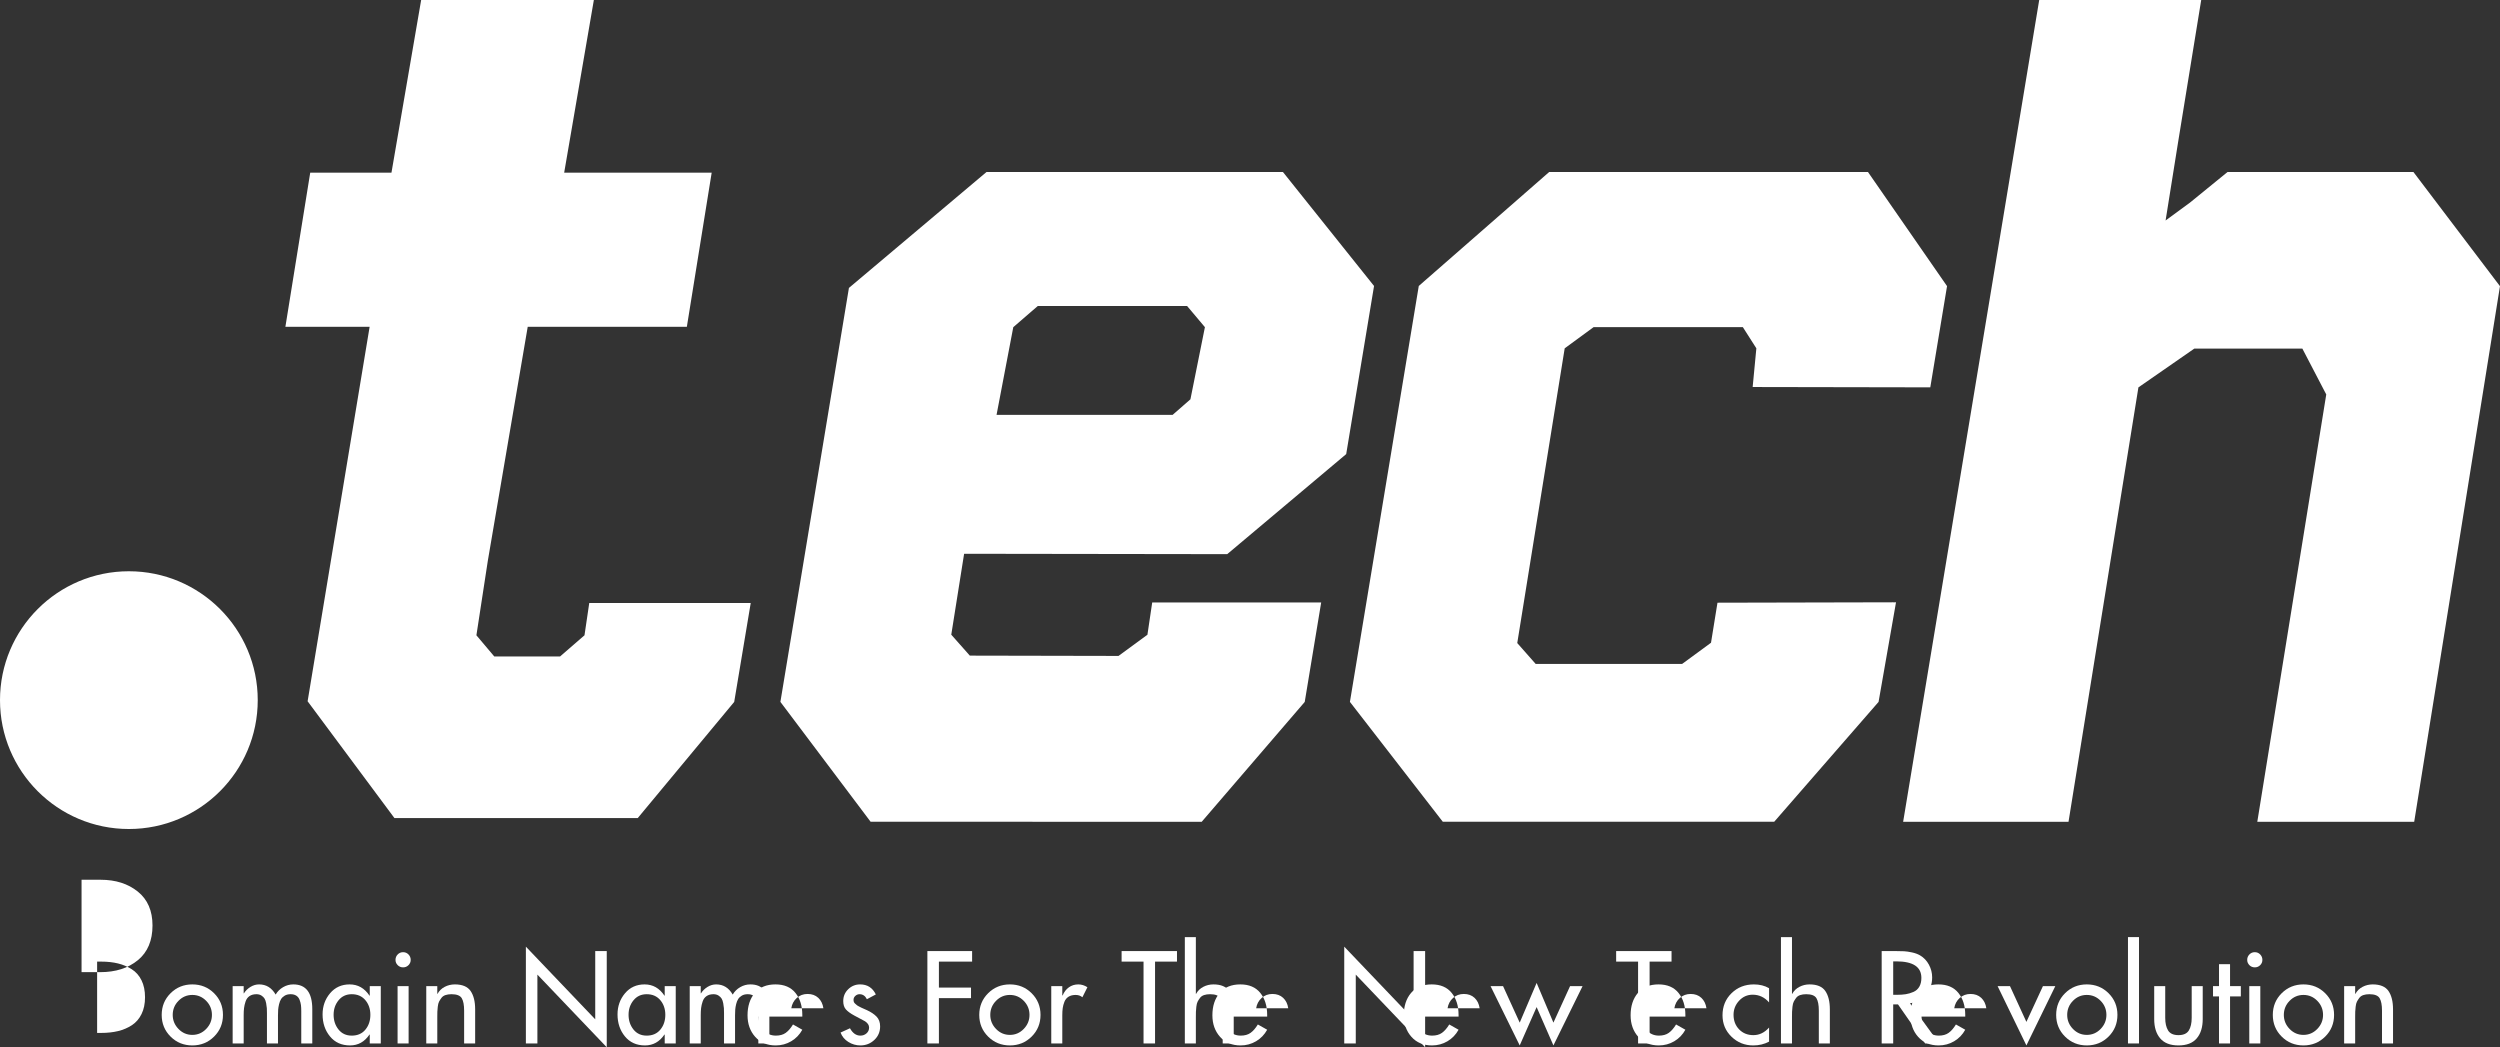 <?xml version="1.0" encoding="UTF-8" standalone="no"?>
<!-- Created with Inkscape (http://www.inkscape.org/) -->
<svg id="svg2" xmlns:rdf="http://www.w3.org/1999/02/22-rdf-syntax-ns#" xmlns="http://www.w3.org/2000/svg" xml:space="preserve" viewBox="0 0 765.09 320.5" version="1.1" xmlns:cc="http://creativecommons.org/ns#" xmlns:dc="http://purl.org/dc/elements/1.1/"><rect x="0" y="0" width="765.09" height="320.5" fill="#333333" stroke="none"/><g id="g10" transform="matrix(1.25,0,0,-1.25,0,320.5)"><g id="g12" fill-rule="nonzero" fill="#FFF" transform="scale(0.1,0.1)"><path id="path14" d="M631.02,849.88c0-174.24-141.27-315.53-315.52-315.53-174.23,0-315.5,141.29-315.5,315.53,0,174.21,141.27,315.5,315.5,315.5,174.25,0,315.52-141.29,315.52-315.5"/><path id="path16" d="m2480.8,1763,59.99,51.83,365.57,0,43.6-51.83-35.45-176.59-43.64-38.17-431.04,0,40.97,214.76zm523.73-555.75,291.34,244.99,68.18,411.61-223.07,279.07-725.7,0-336.87-283.83-167.77-1013.5,220.81-293.41,810.63-0.199,252.26,293.49,40.29,243.58-413.69,0-11.71-79.06-70.8-51.869-364.04,0.75-45.41,51.239,31.44,198.11,644.11-0.93"/><path id="path18" d="m4635,1089.4-430.12-0.99-15.83-98.02-70.76-51.891-358.51,0-45.09,51.129,116.14,721.58,70.68,51.81,365.53,0,33.02-51.81-9.04-94.73,434.89-0.81,41.01,247.82-193.64,279.45-780.4,0-319.31-279.07-168.58-1018.3,227.36-293.41,811.47,0,255.45,293.41,42.71,243.83-6.98-0.04,0,0.04"/><path id="path20" d="m1431,1008.6-59.83-51.872-160.98,0-43.8,51.872,27.97,182.62,97.65,572.63,389.59,0,60.8,377.36-361.14,0,72.67,422.77-422.82,0-72.699-422.77-198.9,0-60.796-377.36,206.24,0-151.82-916.76,212.54-285.93,603.99,0-8.27,0,236.15,284.35,40.45,242.19-395.33,0-11.66-79.1"/><path id="path22" d="m5908.8,2142.9-455.15,0-92.2-75.12-59.46-43.62,30.44,190.63,56.76,349.17-396.62,0-333.12-2011.9,404.89,0,171.12,1063.5,136.77,94.9,264.65,0,58.45-112.2-168.82-1046.2,384.15,0,209.99,1311.3-211.85,279.49"/><path id="path24" d="m237.78,209.7,0-174.6,9.899,0c15.195,0,29,1.5,41.402,4.5,12.399,3,23.649,7.789,33.75,14.398,10.098,6.602,17.996,15.699,23.699,27.301,5.7,11.59,8.551,25.289,8.551,41.09,0,16.007-2.851,29.808-8.551,41.41-5.703,11.59-13.652,20.648-23.851,27.148-10.199,6.492-21.449,11.25-33.75,14.25s-26.055,4.5-41.25,4.5h-9.899zm-38.11-25.799v226.2h46.805c36.594,0,66.898-9.648,90.898-28.961,23.996-19.289,36-46.937,36-82.937,0-37.012-11.906-65.313-35.699-84.903-23.81-19.607-54.51-29.396-92.11-29.396h-45.899"/><path id="path26" d="m504.78,113.7c-9.406,9.602-20.707,14.403-33.902,14.403-13.203,0-24.504-4.801-33.902-14.403-9.403-9.597-14.102-21.097-14.102-34.5,0-13.199,4.699-24.66,14.102-34.348,9.398-9.703,20.699-14.562,33.902-14.562,13.195,0,24.496,4.859,33.902,14.562,9.395,9.688,14.094,21.148,14.094,34.348,0,13.402-4.699,24.903-14.094,34.5zm-87.156,18.602c14.496,14.398,32.25,21.597,53.254,21.597,21,0,38.742-7.199,53.246-21.597,14.5-14.403,21.754-32.102,21.754-53.102s-7.254-38.699-21.754-53.098c-14.5-14.401-32.24-21.612-53.24-21.612-21.004,0-38.758,7.211-53.254,21.613-14.5,14.398-21.746,32.098-21.746,53.098s7.246,38.699,21.746,53.102"/><path id="path28" d="m596.57,149.7,0-17.711,0.598,0c4,6.41,9.352,11.653,16.051,15.762,6.699,4.102,13.75,6.148,21.152,6.148,17.402,0,30.899-8.296,40.496-24.898,4.403,7.59,10.504,13.648,18.301,18.148,7.805,4.5,16.102,6.75,24.902,6.75,30.996,0,46.5-20.207,46.5-60.597v-84h-27v79.5c0,5.398-0.25,10.148-0.75,14.25-0.5,4.097-1.605,8.398-3.3,12.898-1.704,4.5-4.403,7.949-8.098,10.352-3.703,2.398-8.356,3.59-13.953,3.59-5.602,0-10.352-1.153-14.246-3.442-3.903-2.308-6.903-5.097-9.004-8.398-2.102-3.301-3.75-7.449-4.946-12.449-1.203-5-1.953-9.5-2.253-13.5-0.301-4-0.45-8.602-0.45-13.801v-69h-27v74.398c0,4.801-0.101,8.801-0.297,12-0.207,3.199-0.753,7.199-1.652,12-0.902,4.801-2.203,8.59-3.902,11.403-1.699,2.796-4.25,5.296-7.649,7.5-3.406,2.199-7.5,3.289-12.3,3.289-6.801,0-12.45-1.539-16.95-4.641s-7.699-7.5-9.597-13.199c-1.9-5.7-3.15-11.05-3.75-16.05s-0.9-10.898-0.9-17.699v-69h-27v140.4h27"/><path id="path30" d="m861.17,28.5c14.199,0,25.351,4.898,33.453,14.699,8.102,9.801,12.148,21.902,12.148,36.289,0,14.203-4.101,26.16-12.3,35.864-8.203,9.699-19.301,14.539-33.301,14.539-13.399,0-24.149-4.942-32.25-14.84-8.102-9.903-12.149-21.75-12.149-35.563,0-13.988,4-25.988,12-35.988,7.997-10,18.797-15,32.399-15zm71.098,121.2,0-140.4-26.997,0,0,21.898-0.601,0c-12-17.801-27.899-26.711-47.699-26.711-20.602,0-36.953,7.363-49.047,22.051-12.1,14.712-18.15,32.661-18.15,53.86,0,19.993,6.097,37.25,18.3,51.75,12.2,14.493,28.203,21.75,48.004,21.75,20.196,0,36.399-9.199,48.598-27.597h0.601v23.398h26.997"/><path id="path32" d="m1000.4,149.7,0-140.4-27.003,0,0,140.4,27.003,0zm-26.698,77.551c3.598,3.699,7.992,5.539,13.199,5.539,5.199,0,9.598-1.84,13.199-5.539,3.6-3.699,5.4-8.16,5.4-13.352,0-5-1.8-9.296-5.4-12.898-3.601-3.609-8-5.398-13.199-5.398-5.207,0-9.601,1.789-13.199,5.398-3.602,3.602-5.399,7.898-5.399,12.898,0,5.192,1.797,9.653,5.399,13.352"/><path id="path34" d="m1070.6,149.7,0-18.898,0.6,0c4,7.398,9.85,13.097,17.55,17.097s15.95,6,24.75,6c18.4,0,31.3-5.398,38.7-16.199s11.1-25.711,11.1-44.699v-83.699h-27v80.398c0,13.801-1.95,23.942-5.85,30.449-3.9,6.493-12.25,9.743-25.05,9.743-5.6,0-10.5-0.7-14.7-2.102-4.2-1.391-7.5-3.699-9.9-6.891-2.4-3.199-4.35-6.25-5.85-9.148s-2.55-7-3.15-12.301c-0.6-5.309-0.95-9.449-1.05-12.461-0.1-2.988-0.15-7.387-0.15-13.188v-64.5h-27v140.4h27"/><path id="path36" d="m1287.5,9.301,0,237,169.8-177.9,0,167.1,28.19,0,0-235.5-169.8,177.9,0-168.6-28.19,0"/><path id="path38" d="m1583.3,28.5c14.2,0,25.35,4.898,33.45,14.699,8.1,9.801,12.15,21.902,12.15,36.289,0,14.203-4.1,26.16-12.3,35.864-8.2,9.699-19.3,14.539-33.3,14.539-13.4,0-24.15-4.942-32.25-14.84-8.1-9.903-12.15-21.75-12.15-35.563,0-13.988,4-25.988,12-35.988s18.8-15,32.4-15zm71.1,121.2,0-140.4-27,0,0,21.898-0.6,0c-12-17.801-27.9-26.711-47.7-26.711-20.6,0-36.95,7.363-49.05,22.051-12.1,14.711-18.15,32.66-18.15,53.859,0,19.993,6.1,37.25,18.3,51.75,12.2,14.493,28.2,21.75,48,21.75,20.2,0,36.4-9.199,48.6-27.597h0.6v23.398h27"/><path id="path40" d="m1715.6,149.7,0-17.711,0.6,0c4,6.41,9.35,11.653,16.05,15.762,6.7,4.102,13.75,6.148,21.15,6.148,17.4,0,30.9-8.296,40.5-24.898,4.4,7.59,10.5,13.648,18.3,18.148s16.1,6.75,24.9,6.75c31,0,46.5-20.207,46.5-60.597v-84h-27v79.5c0,5.398-0.25,10.148-0.75,14.25-0.5,4.097-1.61,8.398-3.3,12.898-1.7,4.5-4.4,7.949-8.1,10.352-3.7,2.398-8.36,3.59-13.95,3.59-5.6,0-10.35-1.153-14.25-3.442-3.9-2.308-6.9-5.097-9-8.398s-3.75-7.449-4.95-12.449-1.95-9.5-2.25-13.5c-0.3-4-0.45-8.602-0.45-13.801v-69h-27v74.398c0,4.801-0.1,8.801-0.3,12s-0.75,7.199-1.65,12c-0.9,4.801-2.2,8.59-3.9,11.403-1.7,2.796-4.25,5.296-7.65,7.5-3.41,2.199-7.5,3.289-12.3,3.289-6.8,0-12.45-1.539-16.95-4.641s-7.7-7.5-9.6-13.199-3.15-11.051-3.75-16.051-0.9-10.898-0.9-17.699v-69h-27v140.4h27"/><path id="path42" d="m1937.3,95.398,78.6,0c-1.6,10.801-5.8,19.352-12.6,25.653s-15.5,9.449-26.1,9.449c-10.4,0-19.25-3.301-26.55-9.898-7.3-6.602-11.75-15-13.35-25.204zm27-20.398h-107.1c0.2-12.609,4.2-23.5,12-32.699,7.8-9.199,17.9-13.801,30.3-13.801,9.8,0,17.85,2.238,24.15,6.75,6.3,4.5,12.25,11.34,17.85,20.551l22.8-12.902c-6.6-12-15.65-21.398-27.15-28.199-11.5-6.801-24.15-10.211-37.95-10.211-21,0-37.75,7.012-50.25,21.012-12.5,13.988-18.75,31.602-18.75,52.801,0,22.398,5.9,40.597,17.7,54.597s28.7,21,50.7,21c21.4,0,37.7-6.949,48.9-20.847,11.2-13.91,16.8-31.86,16.8-53.852v-4.199"/><path id="path44" d="m2144.3,129.3-21.9-11.699c-4.01,8.187-10.01,12.289-18,12.289-3.8,0-7.2-1.34-10.2-4.039-3-2.704-4.5-5.961-4.5-9.75,0-1.801,0.25-3.454,0.75-4.961,0.49-1.493,1.5-2.903,3-4.192,1.5-1.301,2.8-2.461,3.9-3.449,1.09-1.012,2.9-2.148,5.4-3.449,2.5-1.313,4.45-2.301,5.85-3s3.75-1.762,7.05-3.152c3.3-1.398,5.55-2.398,6.75-3,10-4.609,17.89-9.898,23.7-15.898,5.8-6,8.7-14,8.7-24,0-13.211-4.75-24.25-14.25-33.148-9.5-8.902-20.85-13.363-34.05-13.363-10.61,0-20.45,2.863-29.55,8.562s-15.45,13.348-19.05,22.949l23.1,10.5c6.6-12.012,15.09-18,25.5-18,5.8,0,10.8,1.84,15,5.539,4.2,3.711,6.3,8.449,6.3,14.262,0,5.789-3.3,10.898-9.9,15.301l-26.4,14.098c-9.2,5-16.01,9.949-20.4,14.852-4.4,4.891-6.6,11.75-6.6,20.551,0,11.386,4.05,21.039,12.15,28.949,8.1,7.89,17.85,11.847,29.25,11.847,17.6,0,30.4-8.199,38.4-24.597"/><path id="path46" d="m2380,209.7-81.3,0,0-63.597,78.6,0,0-25.813-78.6,0,0-110.99-28.2,0,0,226.2,109.5,0,0-25.801"/><path id="path48" d="m2506.4,113.7c-9.4,9.602-20.7,14.403-33.9,14.403s-24.5-4.801-33.9-14.403c-9.4-9.597-14.1-21.097-14.1-34.5,0-13.199,4.7-24.66,14.1-34.348,9.4-9.703,20.7-14.562,33.9-14.562s24.5,4.859,33.9,14.562c9.4,9.688,14.1,21.148,14.1,34.348,0,13.402-4.7,24.903-14.1,34.5zm-87.15,18.602c14.5,14.398,32.25,21.597,53.25,21.597s38.75-7.199,53.25-21.597c14.5-14.403,21.75-32.102,21.75-53.102s-7.25-38.699-21.75-53.098c-14.5-14.402-32.25-21.613-53.25-21.613s-38.75,7.211-53.25,21.613c-14.5,14.398-21.75,32.098-21.75,53.098s7.25,38.699,21.75,53.102"/><path id="path50" d="m2600.8,149.7,0-22.801,0.9,0c3.4,8.391,8.45,15,15.15,19.801,6.69,4.801,14.44,7.199,23.25,7.199,7.59,0,15-2.308,22.2-6.91l-12.3-24.597c-4.41,3.8-9.9,5.711-16.5,5.711-7.01,0-12.8-1.461-17.4-4.352-4.61-2.898-7.95-7-10.05-12.301-2.1-5.308-3.5-10.5-4.2-15.597-0.7-5.113-1.05-10.961-1.05-17.551v-69h-27v140.4h27"/><path id="path52" d="m2827.9,209.7,0-200.4-28.19,0,0,200.4-53.7,0,0,25.801,135.6,0,0-25.801-53.71,0"/><path id="path54" d="m2900.8,269.7,27,0,0-138.9,0.6,0c4,7.398,9.85,13.097,17.55,17.097s15.95,6,24.75,6c18.4,0,31.3-5.398,38.7-16.199s11.1-25.711,11.1-44.699v-83.699h-27v80.398c0,13.801-1.95,23.942-5.85,30.449-3.9,6.493-12.25,9.743-25.05,9.743-5.6,0-10.5-0.7-14.7-2.102-4.2-1.391-7.5-3.699-9.9-6.891-2.4-3.199-4.35-6.25-5.85-9.148s-2.55-7-3.15-12.301c-0.6-5.309-0.95-9.449-1.05-12.461-0.1-2.988-0.15-7.387-0.15-13.188v-64.5h-27v260.4"/><path id="path56" d="m3075.4,95.398,78.6,0c-1.6,10.801-5.8,19.352-12.59,25.653-6.81,6.301-15.51,9.449-26.11,9.449-10.4,0-19.25-3.301-26.55-9.898-7.3-6.602-11.75-15-13.35-25.204zm27-20.398-107.1,0c0.19-12.609,4.2-23.5,12.01-32.699,7.79-9.199,17.89-13.801,30.29-13.801,9.8,0,17.85,2.238,24.15,6.75,6.3,4.5,12.25,11.34,17.85,20.551l22.81-12.902c-6.61-12-15.66-21.398-27.16-28.199-11.51-6.801-24.15-10.211-37.95-10.211-21,0-37.76,7.012-50.25,21.012-12.5,13.988-18.75,31.602-18.75,52.801,0,22.398,5.9,40.597,17.7,54.597s28.7,21,50.7,21c21.4,0,37.7-6.949,48.9-20.847,11.2-13.91,16.81-31.86,16.81-53.852v-4.199"/><path id="path58" d="m3291.1,9.301,0,237,169.81-177.9,0,167.1,28.2,0,0-235.5-169.8,177.9,0-168.6-28.21,0"/><path id="path60" d="m3544,95.398,78.61,0c-1.6,10.801-5.8,19.352-12.6,25.653-6.81,6.301-15.51,9.449-26.1,9.449-10.4,0-19.25-3.301-26.56-9.898-7.3-6.602-11.74-15-13.35-25.204zm27-20.398h-107.1c0.19-12.609,4.2-23.5,11.99-32.699,7.8-9.199,17.9-13.801,30.3-13.801,9.8,0,17.86,2.238,24.15,6.75,6.3,4.5,12.25,11.34,17.86,20.551l22.8-12.902c-6.6-12-15.66-21.398-27.16-28.199-11.5-6.801-24.15-10.211-37.95-10.211-20.99,0-37.75,7.012-50.24,21.012-12.5,13.988-18.75,31.602-18.75,52.801,0,22.398,5.9,40.597,17.69,54.597,11.8,14,28.7,21,50.71,21,21.39,0,37.69-6.949,48.89-20.847,11.2-13.91,16.81-31.86,16.81-53.852v-4.199"/><path id="path62" d="m3679.9,149.7,40.8-89.41,41.4,97.211,41.1-97.211,40.8,89.41,30.6,0-71.4-145.21-41.1,93.91-41.4-93.91-71.4,145.21,30.6,0"/><path id="path64" d="m4038.7,209.7,0-200.4-28.2,0,0,200.4-53.7,0,0,25.801,135.6,0,0-25.801-53.7,0"/><path id="path66" d="m4099.3,95.398,78.6,0c-1.6,10.801-5.8,19.352-12.6,25.653s-15.51,9.449-26.1,9.449c-10.4,0-19.25-3.301-26.55-9.898-7.31-6.602-11.75-15-13.35-25.204zm27-20.398h-107.1c0.2-12.609,4.2-23.5,11.99-32.699,7.81-9.199,17.91-13.801,30.31-13.801,9.79,0,17.85,2.238,24.15,6.75,6.3,4.5,12.24,11.34,17.85,20.551l22.8-12.902c-6.6-12-15.65-21.398-27.16-28.199-11.5-6.801-24.15-10.211-37.95-10.211-20.99,0-37.75,7.012-50.24,21.012-12.5,13.988-18.75,31.602-18.75,52.801,0,22.398,5.9,40.597,17.7,54.597,11.79,14,28.7,21,50.7,21,21.4,0,37.69-6.949,48.9-20.847,11.2-13.91,16.8-31.86,16.8-53.852v-4.199"/><path id="path68" d="m4331.2,144.6,0-34.801c-10.99,12.59-24.4,18.898-40.19,18.898-13.01,0-24.06-4.91-33.16-14.699-9.1-9.801-13.64-21.301-13.64-34.512,0-14.387,4.54-26.289,13.64-35.688,9.1-9.402,20.75-14.102,34.95-14.102,14.6,0,27.41,6.199,38.4,18.602v-34.5c-11.6-6.199-24.5-9.312-38.7-9.312-20.8,0-38.54,7.101-53.24,21.313-14.71,14.199-22.05,31.688-22.05,52.5,0,21.59,7.34,39.597,22.05,54,14.7,14.398,32.95,21.597,54.74,21.597,14.2,0,26.61-3.109,37.2-9.296"/><path id="path70" d="m4360.3,269.7,26.99,0,0-138.9,0.61,0c3.99,7.398,9.84,13.097,17.55,17.097,7.69,4,15.95,6,24.75,6,18.39,0,31.29-5.398,38.7-16.199,7.4-10.801,11.1-25.711,11.1-44.699v-83.699h-27v80.398c0,13.801-1.96,23.942-5.85,30.449-3.9,6.493-12.26,9.743-25.05,9.743-5.61,0-10.5-0.7-14.7-2.102-4.2-1.391-7.5-3.699-9.9-6.891-2.4-3.199-4.36-6.25-5.85-9.148-1.5-2.898-2.55-7-3.15-12.301-0.6-5.309-0.95-9.449-1.05-12.461-0.11-2.988-0.16-7.387-0.16-13.188v-64.5h-26.99v260.4"/><path id="path72" d="m4635.1,210.29,0-81.891,8.99,0c8.2,0,15.45,0.5,21.75,1.493,6.3,1.007,12.55,2.859,18.75,5.558s11,6.942,14.4,12.75c3.4,5.801,5.1,12.992,5.1,21.602,0,27-20.5,40.488-61.49,40.488h-7.5zm41.09-102.59,71.41-98.398-34.21,0-66.59,95.699-11.7,0,0-95.699-28.21,0,0,226.2,34.2,0c8.6,0,15.55-0.148,20.85-0.449s11.7-1.25,19.2-2.852c7.5-1.597,14.06-4,19.65-7.199,9.2-5.398,16.46-13.012,21.75-22.801,5.3-9.808,7.95-20.211,7.95-31.199,0-16.398-5-30.559-15-42.449-10-11.91-23.1-18.852-39.3-20.852"/><path id="path74" d="m4784.5,95.398,78.61,0c-1.61,10.801-5.81,19.352-12.6,25.653-6.81,6.301-15.51,9.449-26.11,9.449-10.4,0-19.24-3.301-26.55-9.898-7.3-6.602-11.75-15-13.35-25.204zm27-20.398h-107.1c0.19-12.609,4.2-23.5,11.99-32.699,7.8-9.199,17.9-13.801,30.3-13.801,9.8,0,17.85,2.238,24.15,6.75,6.3,4.5,12.25,11.34,17.85,20.551l22.81-12.902c-6.6-12-15.66-21.398-27.16-28.199-11.5-6.801-24.15-10.211-37.95-10.211-21,0-37.75,7.012-50.24,21.012-12.5,13.988-18.75,31.602-18.75,52.801,0,22.398,5.89,40.597,17.69,54.597s28.7,21,50.7,21c21.4,0,37.7-6.949,48.9-20.847,11.2-13.91,16.81-31.86,16.81-53.852v-4.199"/><path id="path76" d="m4921,149.7,40.2-87.597,40.5,87.597,30.3,0-70.8-145.21-70.5,145.21,30.3,0"/><path id="path78" d="m5143,113.7c-9.41,9.602-20.71,14.403-33.91,14.403-13.19,0-24.5-4.801-33.89-14.403-9.41-9.597-14.11-21.097-14.11-34.5,0-13.199,4.7-24.66,14.11-34.348,9.39-9.703,20.7-14.562,33.89-14.562,13.2,0,24.5,4.859,33.91,14.562,9.39,9.688,14.1,21.148,14.1,34.348,0,13.402-4.71,24.903-14.1,34.5zm-87.15,18.602c14.49,14.398,32.25,21.597,53.24,21.597,21.01,0,38.75-7.199,53.25-21.597,14.51-14.403,21.75-32.102,21.75-53.102s-7.24-38.699-21.75-53.098c-14.5-14.402-32.24-21.613-53.25-21.613-20.99,0-38.75,7.211-53.24,21.613-14.51,14.398-21.76,32.098-21.76,53.098s7.25,38.699,21.76,53.102"/><path id="path80" d="m5209.9,9.301,26.988,0,0,260.4-26.988,0,0-260.4z"/><path id="path82" d="m5274.1,149.7,27,0,0-77.711c0-12.988,2.35-23.297,7.04-30.887,4.7-7.602,13.16-11.402,25.36-11.402,12.19,0,20.65,3.801,25.35,11.402,4.69,7.59,7.05,17.898,7.05,30.887v77.711h27v-80.699c0-20-4.9-35.762-14.7-47.25-9.8-11.5-24.7-17.262-44.7-17.262s-34.91,5.762-44.7,17.262c-9.81,11.488-14.7,27.25-14.7,47.25v80.699"/><path id="path84" d="m5459.8,124.49,0-115.19-27,0,0,115.19-14.69,0,0,25.211,14.69,0,0,53.699,27,0,0-53.699,26.4,0,0-25.211-26.4,0"/><path id="path86" d="m5533.9,149.7,0-140.4-27.01,0,0,140.4,27.01,0zm-26.7,77.551c3.59,3.699,8,5.539,13.19,5.539,5.21,0,9.6-1.84,13.2-5.539,3.61-3.699,5.4-8.16,5.4-13.352,0-5-1.79-9.296-5.4-12.898-3.6-3.609-7.99-5.398-13.2-5.398-5.19,0-9.6,1.789-13.19,5.398-3.61,3.602-5.4,7.898-5.4,12.898,0,5.192,1.79,9.653,5.4,13.352"/><path id="path88" d="m5673.4,113.7c-9.41,9.602-20.7,14.403-33.91,14.403-13.19,0-24.5-4.801-33.89-14.403-9.41-9.597-14.11-21.097-14.11-34.5,0-13.199,4.7-24.66,14.11-34.348,9.39-9.703,20.7-14.562,33.89-14.562,13.21,0,24.5,4.859,33.91,14.562,9.39,9.688,14.1,21.148,14.1,34.348,0,13.402-4.71,24.903-14.1,34.5zm-87.15,18.602c14.49,14.398,32.25,21.597,53.24,21.597,21.01,0,38.75-7.199,53.25-21.597,14.51-14.403,21.75-32.102,21.75-53.102s-7.24-38.699-21.75-53.098c-14.5-14.402-32.24-21.613-53.25-21.613-20.99,0-38.75,7.211-53.24,21.613-14.51,14.398-21.76,32.098-21.76,53.098s7.25,38.699,21.76,53.102"/><path id="path90" d="m5766.1,149.7,0-18.898,0.61,0c3.99,7.398,9.84,13.097,17.55,17.097,7.69,4,15.95,6,24.74,6,18.4,0,31.3-5.398,38.71-16.199,7.4-10.801,11.1-25.711,11.1-44.699v-83.699h-27v80.398c0,13.801-1.96,23.942-5.85,30.449-3.9,6.493-12.26,9.743-25.05,9.743-5.61,0-10.5-0.7-14.7-2.102-4.2-1.391-7.5-3.699-9.9-6.891-2.4-3.199-4.36-6.25-5.85-9.148-1.5-2.898-2.55-7-3.15-12.301-0.6-5.309-0.95-9.449-1.05-12.461-0.11-2.988-0.16-7.387-0.16-13.188v-64.5h-26.99v140.4h26.99"/></g></g></svg>
